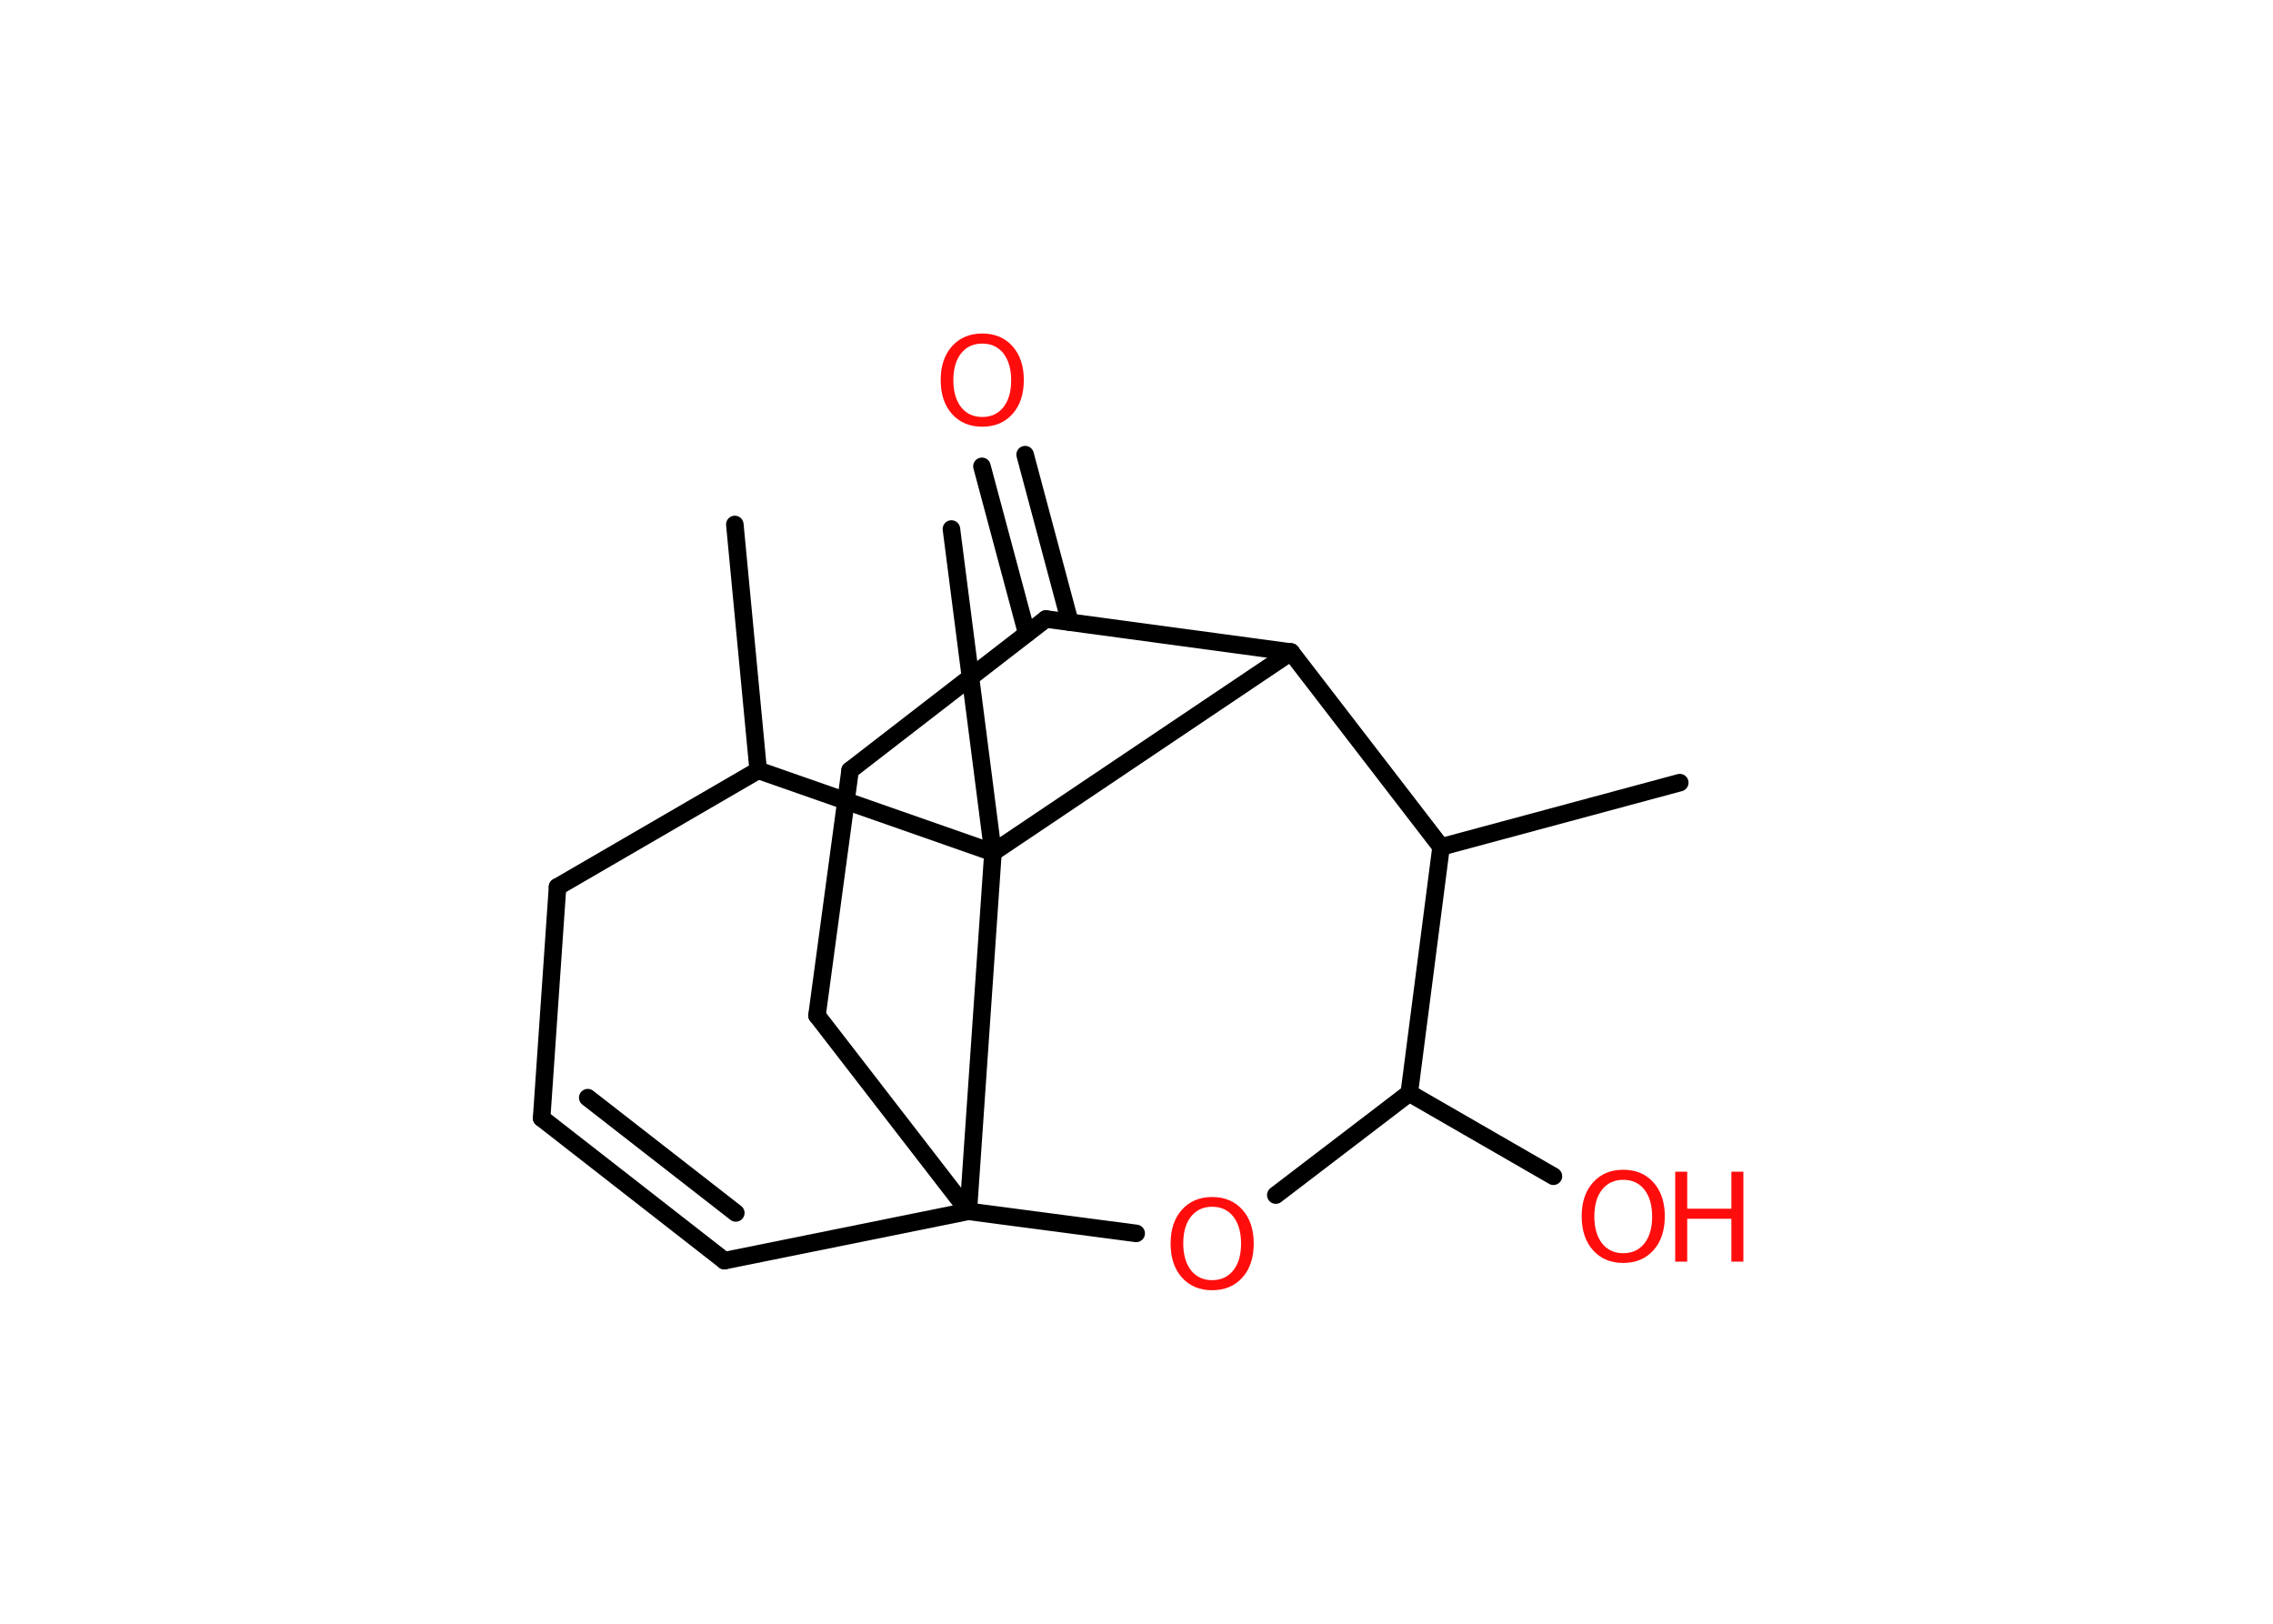 <?xml version='1.0' encoding='UTF-8'?>
<!DOCTYPE svg PUBLIC "-//W3C//DTD SVG 1.1//EN" "http://www.w3.org/Graphics/SVG/1.1/DTD/svg11.dtd">
<svg version='1.2' xmlns='http://www.w3.org/2000/svg' xmlns:xlink='http://www.w3.org/1999/xlink' width='70.0mm' height='50.0mm' viewBox='0 0 70.0 50.0'>
  <desc>Generated by the Chemistry Development Kit (http://github.com/cdk)</desc>
  <g stroke-linecap='round' stroke-linejoin='round' stroke='#000000' stroke-width='.54' fill='#FF0D0D'>
    <rect x='.0' y='.0' width='70.0' height='50.0' fill='#FFFFFF' stroke='none'/>
    <g id='mol1' class='mol'>
      <line id='mol1bnd1' class='bond' x1='51.73' y1='24.1' x2='44.38' y2='26.08'/>
      <line id='mol1bnd2' class='bond' x1='44.38' y1='26.08' x2='43.4' y2='33.66'/>
      <line id='mol1bnd3' class='bond' x1='43.4' y1='33.66' x2='47.84' y2='36.22'/>
      <line id='mol1bnd4' class='bond' x1='43.4' y1='33.66' x2='39.29' y2='36.8'/>
      <line id='mol1bnd5' class='bond' x1='34.99' y1='37.98' x2='29.82' y2='37.3'/>
      <line id='mol1bnd6' class='bond' x1='29.82' y1='37.3' x2='22.31' y2='38.82'/>
      <g id='mol1bnd7' class='bond'>
        <line x1='16.68' y1='34.43' x2='22.31' y2='38.82'/>
        <line x1='18.1' y1='33.8' x2='22.66' y2='37.35'/>
      </g>
      <line id='mol1bnd8' class='bond' x1='16.68' y1='34.43' x2='17.17' y2='27.31'/>
      <line id='mol1bnd9' class='bond' x1='17.17' y1='27.31' x2='23.35' y2='23.72'/>
      <line id='mol1bnd10' class='bond' x1='23.35' y1='23.72' x2='22.63' y2='16.15'/>
      <line id='mol1bnd11' class='bond' x1='23.35' y1='23.72' x2='30.58' y2='26.25'/>
      <line id='mol1bnd12' class='bond' x1='29.82' y1='37.3' x2='30.58' y2='26.25'/>
      <line id='mol1bnd13' class='bond' x1='30.58' y1='26.25' x2='29.3' y2='16.29'/>
      <line id='mol1bnd14' class='bond' x1='30.58' y1='26.25' x2='39.76' y2='20.08'/>
      <line id='mol1bnd15' class='bond' x1='44.38' y1='26.08' x2='39.76' y2='20.08'/>
      <line id='mol1bnd16' class='bond' x1='39.76' y1='20.08' x2='32.21' y2='19.06'/>
      <g id='mol1bnd17' class='bond'>
        <line x1='31.62' y1='19.51' x2='30.24' y2='14.36'/>
        <line x1='32.95' y1='19.16' x2='31.57' y2='14.0'/>
      </g>
      <line id='mol1bnd18' class='bond' x1='32.21' y1='19.06' x2='26.18' y2='23.72'/>
      <line id='mol1bnd19' class='bond' x1='26.18' y1='23.72' x2='25.16' y2='31.27'/>
      <line id='mol1bnd20' class='bond' x1='29.82' y1='37.3' x2='25.16' y2='31.27'/>
      <g id='mol1atm4' class='atom'>
        <path d='M49.99 36.33q-.41 .0 -.65 .3q-.24 .3 -.24 .83q.0 .52 .24 .83q.24 .3 .65 .3q.41 .0 .65 -.3q.24 -.3 .24 -.83q.0 -.52 -.24 -.83q-.24 -.3 -.65 -.3zM49.99 36.02q.58 .0 .93 .39q.35 .39 .35 1.04q.0 .66 -.35 1.05q-.35 .39 -.93 .39q-.58 .0 -.93 -.39q-.35 -.39 -.35 -1.05q.0 -.65 .35 -1.04q.35 -.39 .93 -.39z' stroke='none'/>
        <path d='M51.59 36.08h.37v1.14h1.36v-1.14h.37v2.77h-.37v-1.32h-1.36v1.32h-.37v-2.77z' stroke='none'/>
      </g>
      <path id='mol1atm5' class='atom' d='M37.33 37.16q-.41 .0 -.65 .3q-.24 .3 -.24 .83q.0 .52 .24 .83q.24 .3 .65 .3q.41 .0 .65 -.3q.24 -.3 .24 -.83q.0 -.52 -.24 -.83q-.24 -.3 -.65 -.3zM37.33 36.86q.58 .0 .93 .39q.35 .39 .35 1.04q.0 .66 -.35 1.05q-.35 .39 -.93 .39q-.58 .0 -.93 -.39q-.35 -.39 -.35 -1.05q.0 -.65 .35 -1.04q.35 -.39 .93 -.39z' stroke='none'/>
      <path id='mol1atm16' class='atom' d='M30.25 10.58q-.41 .0 -.65 .3q-.24 .3 -.24 .83q.0 .52 .24 .83q.24 .3 .65 .3q.41 .0 .65 -.3q.24 -.3 .24 -.83q.0 -.52 -.24 -.83q-.24 -.3 -.65 -.3zM30.25 10.27q.58 .0 .93 .39q.35 .39 .35 1.04q.0 .66 -.35 1.05q-.35 .39 -.93 .39q-.58 .0 -.93 -.39q-.35 -.39 -.35 -1.05q.0 -.65 .35 -1.04q.35 -.39 .93 -.39z' stroke='none'/>
    </g>
  </g>
</svg>

